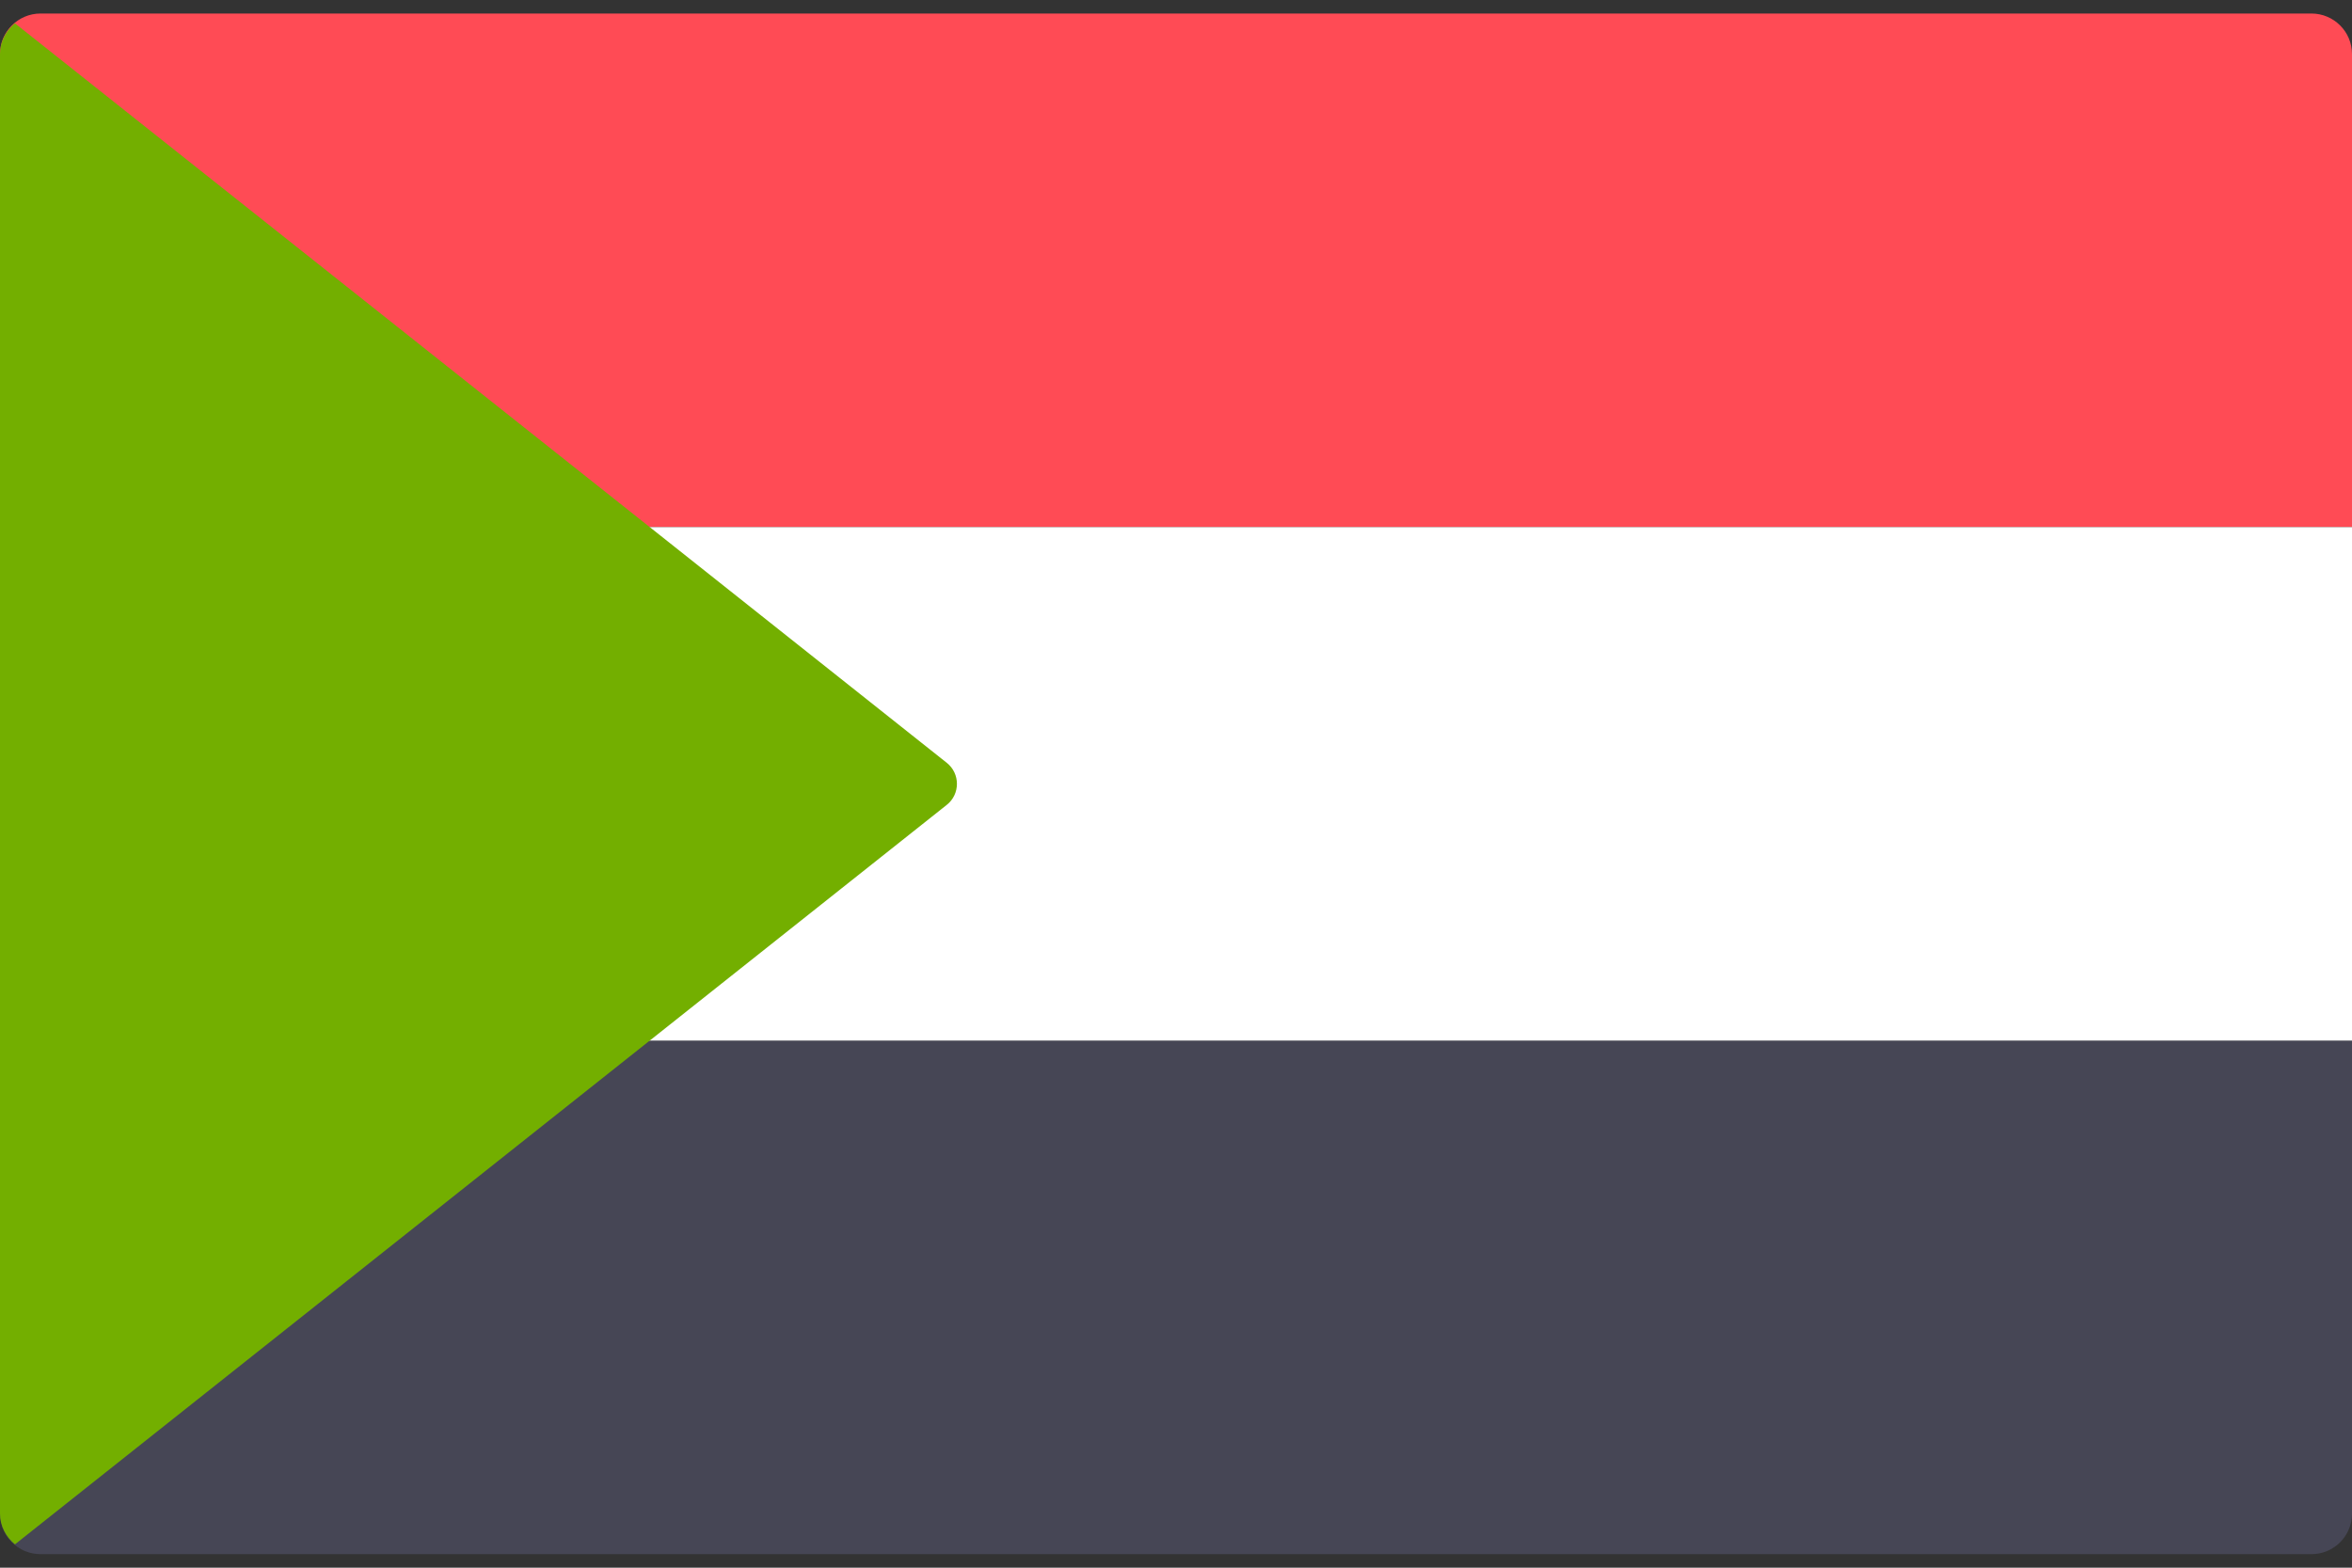 <svg width="48" height="32" viewBox="0 0 48 32" fill="none" xmlns="http://www.w3.org/2000/svg">
<rect x="0" y="0" width="48" height="32" fill="#333333" stroke="none"/>
<g clip-path="url(#clip0_11_4054)">
<path d="M48 10.759H0V1.104C0 0.647 0.371 0.276 0.828 0.276H47.172C47.629 0.276 48 0.647 48 1.104L48 10.759Z" fill="#FF4B55"/>
<path d="M47.172 31.724H0.828C0.371 31.724 0 31.353 0 30.896V21.241H48V30.896C48 31.354 47.629 31.724 47.172 31.724Z" fill="#464655"/>
<path d="M48 10.759H0V21.241H48V10.759Z" fill="white"/>
<path d="M0.305 31.524L19.322 16.429C19.598 16.21 19.598 15.79 19.322 15.571L0.305 0.476C0.123 0.628 0 0.848 0 1.103V30.896C0 31.152 0.123 31.372 0.305 31.524Z" fill="#73AF00"/>
</g>
<defs>
<clipPath id="clip0_11_4054">
<rect width="48" height="32" fill="white"/>
</clipPath>
</defs>
</svg>
